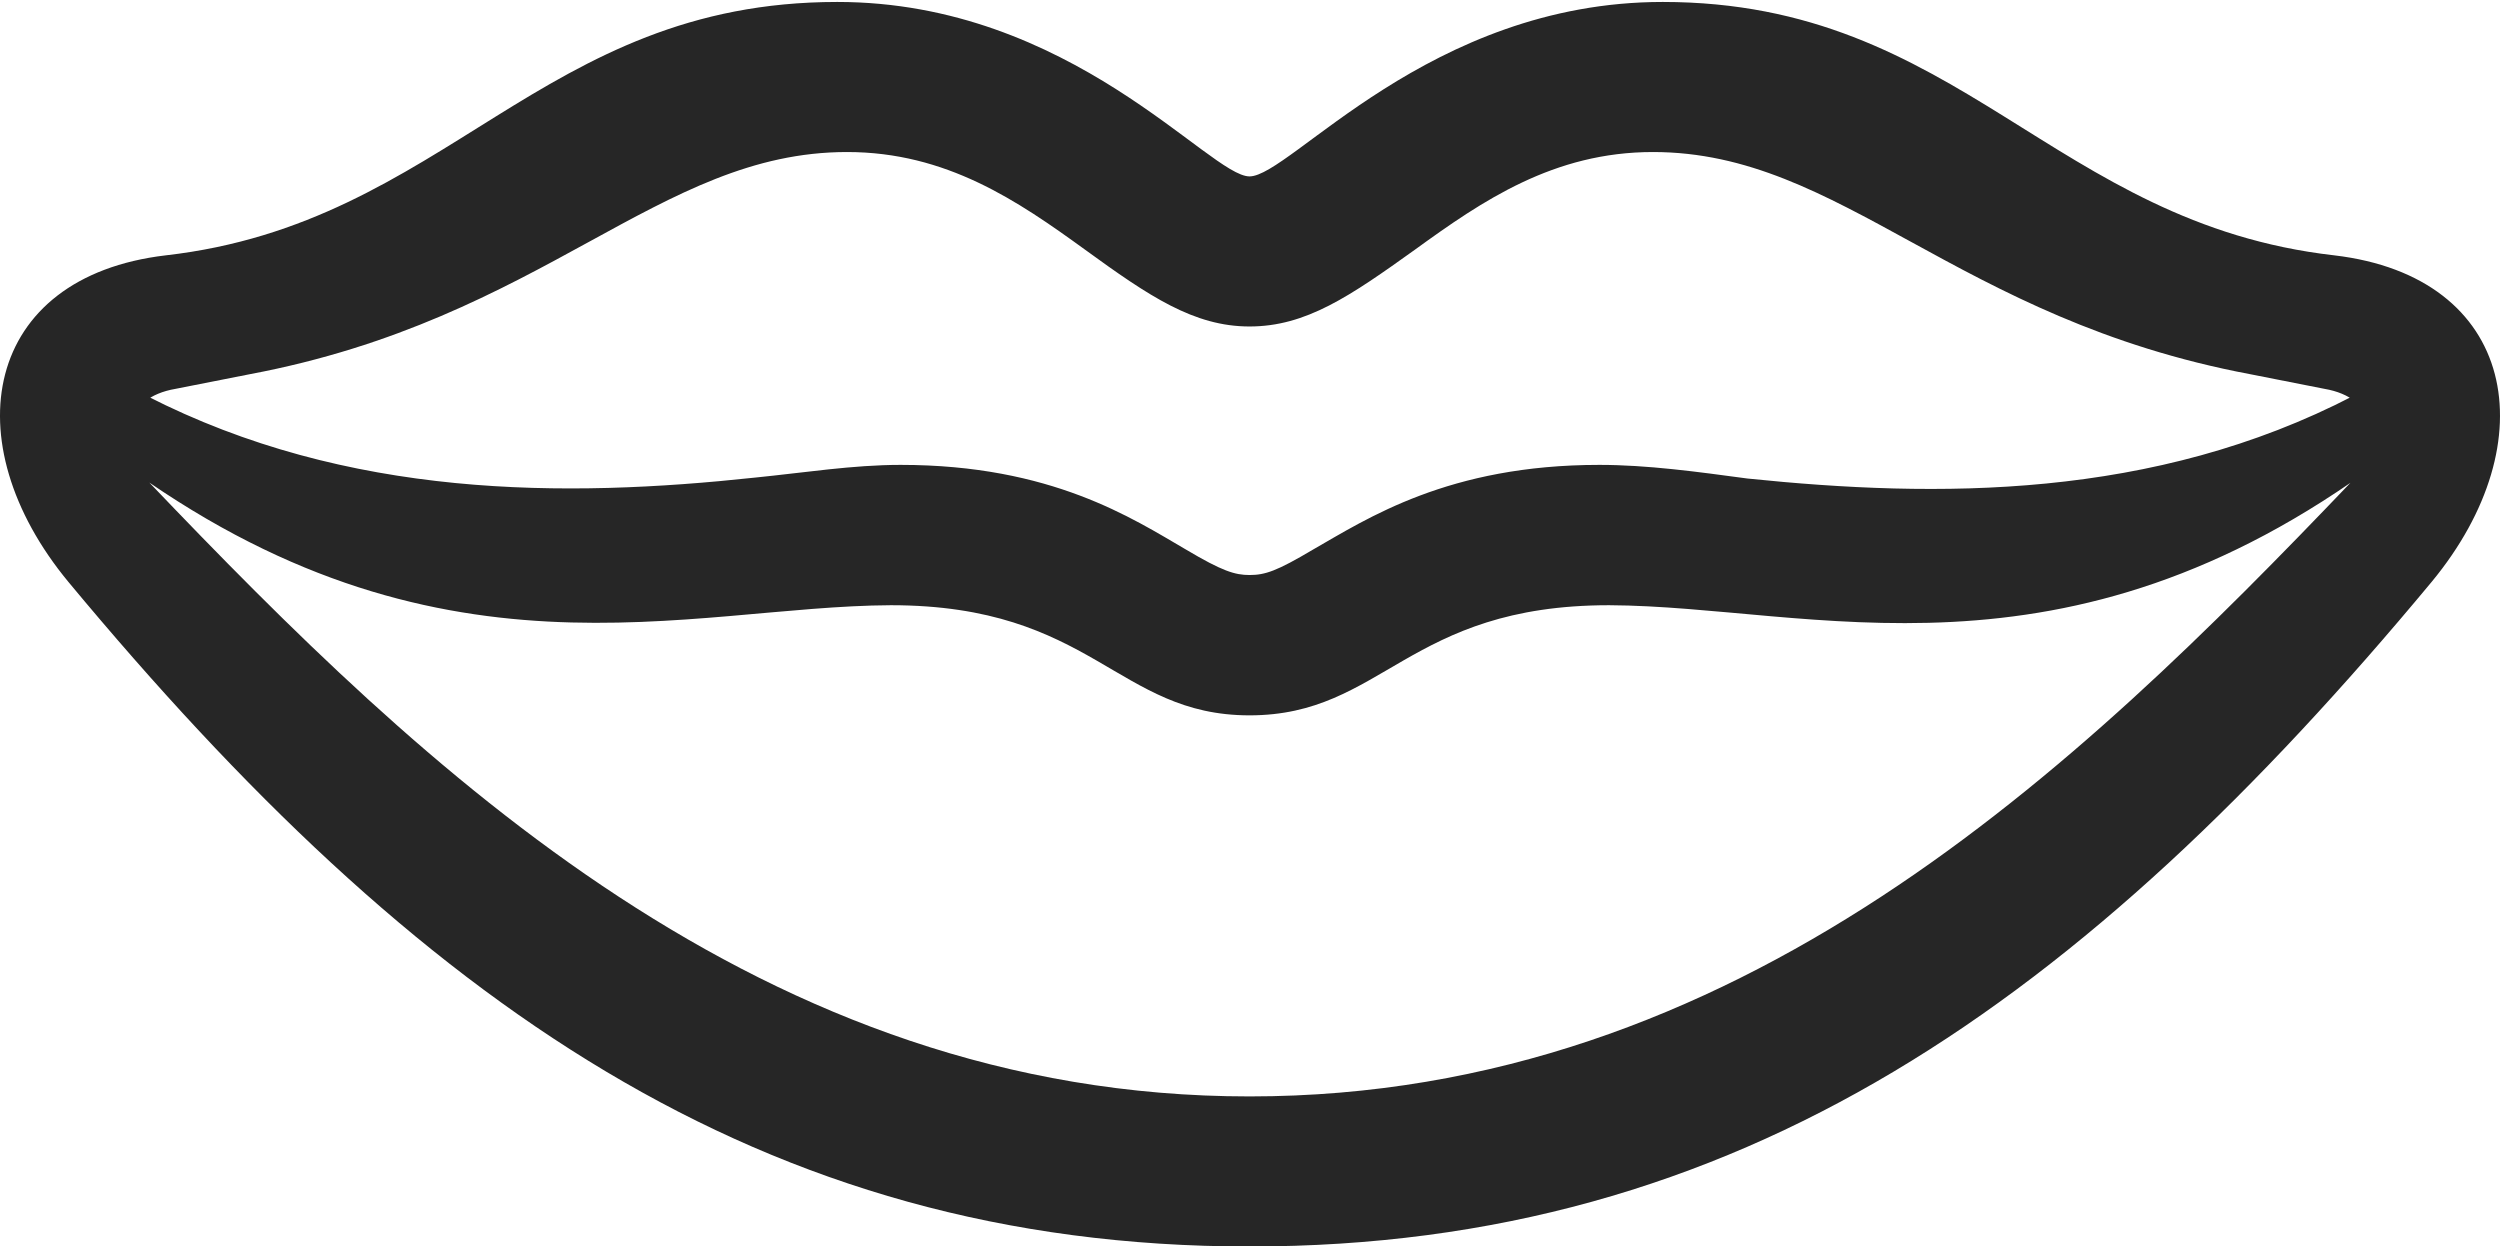 <?xml version="1.0" encoding="UTF-8"?>
<!--Generator: Apple Native CoreSVG 232.5-->
<!DOCTYPE svg
PUBLIC "-//W3C//DTD SVG 1.1//EN"
       "http://www.w3.org/Graphics/SVG/1.1/DTD/svg11.dtd">
<svg version="1.1" xmlns="http://www.w3.org/2000/svg" xmlns:xlink="http://www.w3.org/1999/xlink" width="125.253" height="62.451">
 <g>
  <rect height="62.451" opacity="0" width="125.253" x="0" y="0"/>
  <path d="M3.423 29.15C20.903 50.195 38.09 62.451 62.602 62.451C87.163 62.451 104.35 50.195 121.831 29.15C127.641 22.119 126.079 13.867 116.948 12.793C102.837 11.182 98.198 0.098 83.305 0.098C71.587 0.098 64.653 8.838 62.602 8.838C60.6 8.838 53.667 0.098 41.948 0.098C27.055 0.098 22.417 11.182 8.305 12.793C-0.826 13.867-2.388 22.119 3.423 29.15ZM7.475 24.17C5.717 22.168 6.206 19.922 8.794 19.482L12.505 18.75C27.299 15.967 32.964 7.617 42.436 7.617C47.417 7.617 50.981 10.059 54.35 12.5C57.573 14.844 59.819 16.357 62.602 16.357C65.434 16.357 67.632 14.844 70.903 12.5C74.272 10.059 77.837 7.617 82.817 7.617C92.29 7.617 97.954 15.967 112.749 18.75L116.46 19.482C119.048 19.922 119.536 22.168 117.778 24.17C104.057 38.525 87.114 54.932 62.602 54.932C38.139 54.932 21.196 38.525 7.475 24.17ZM62.602 35.84C69.292 35.84 70.512 30.322 80.62 30.322C90.825 30.371 103.374 34.912 119.292 23.096C121.928 21.143 120.219 18.75 117.924 19.824C107.866 25.049 97.026 24.951 87.553 23.975C85.014 23.633 82.524 23.291 80.132 23.291C72.563 23.291 68.51 25.977 65.776 27.539C63.969 28.613 63.383 28.809 62.602 28.809C61.87 28.809 61.235 28.613 59.428 27.539C56.743 25.977 52.69 23.291 45.122 23.291C42.729 23.291 40.288 23.682 37.846 23.926C28.325 24.951 17.436 25 7.329 19.824C5.034 18.75 3.325 21.143 5.962 23.096C21.88 34.863 34.428 30.371 44.633 30.322C54.741 30.322 55.962 35.84 62.602 35.84Z" fill="#000000" fill-opacity="0.85"/>
 </g>
</svg>
